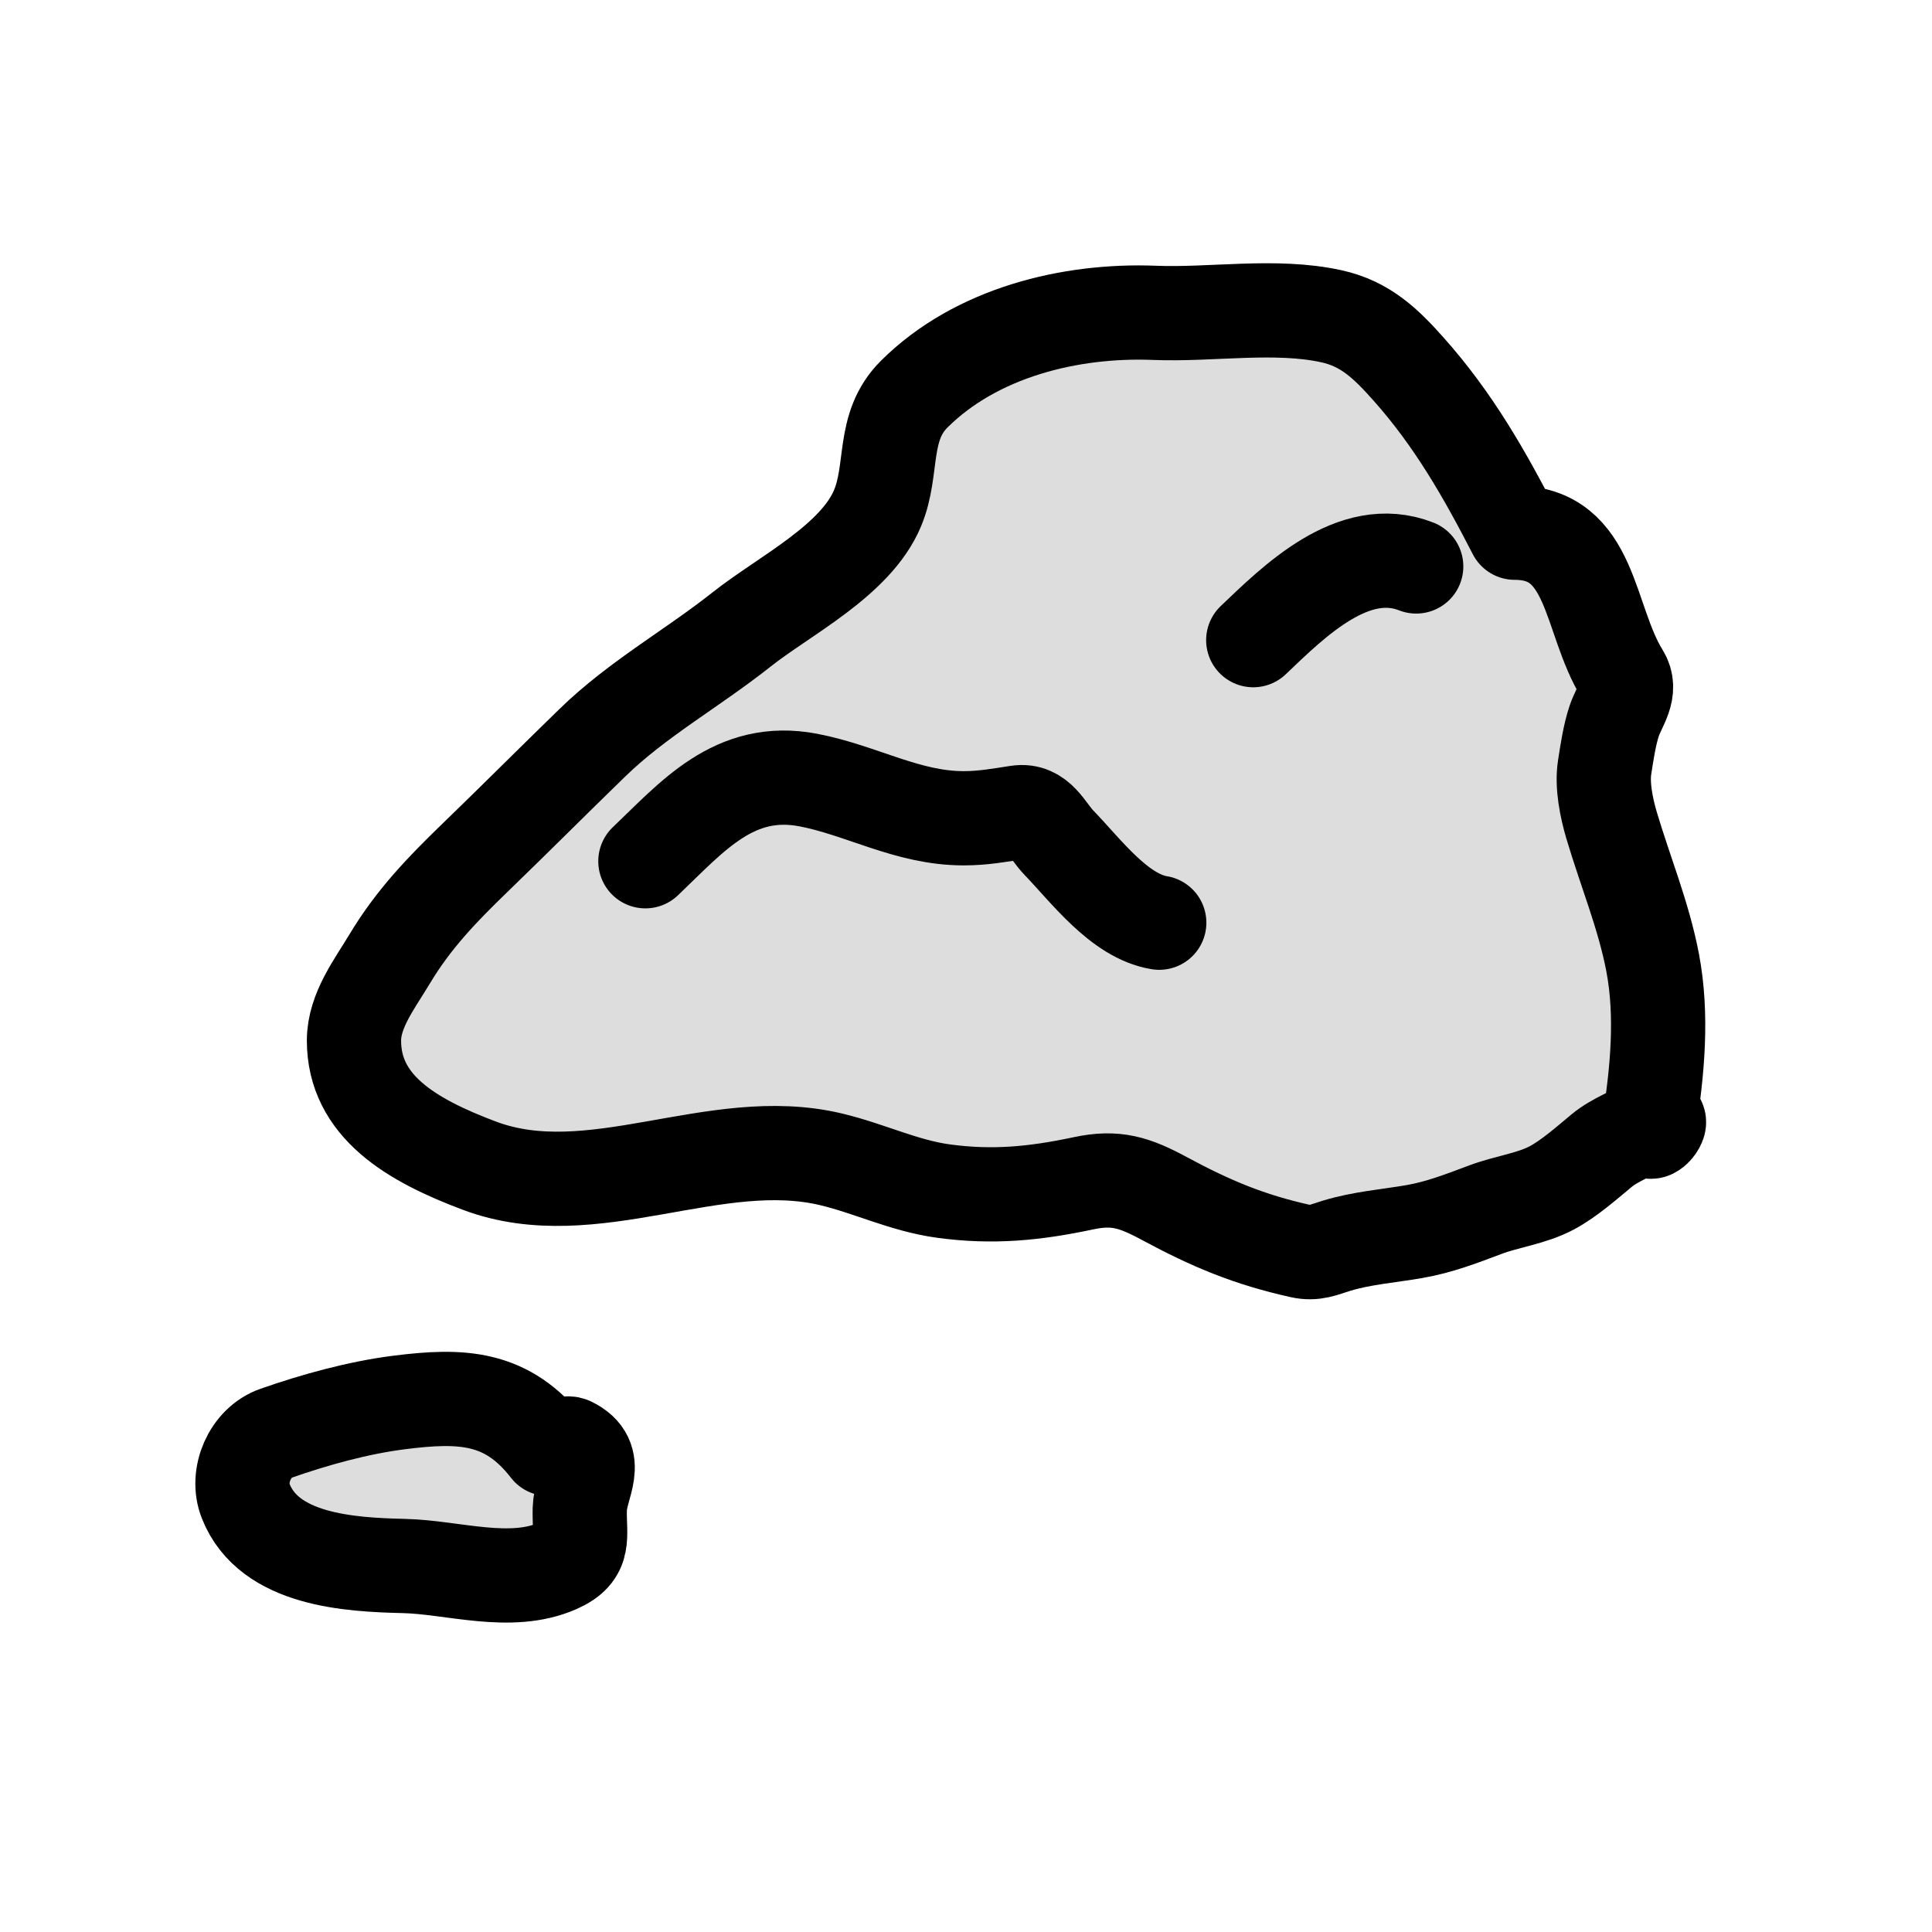 <svg width="41" height="41" viewBox="0 0 41 41" fill="none" xmlns="http://www.w3.org/2000/svg">
<path d="M8.468 29.763C9.794 29.595 10.763 29.624 11.633 30.747C11.785 30.763 11.997 30.586 12.114 30.644C12.777 30.968 12.318 31.515 12.304 32.021C12.288 32.618 12.45 32.96 11.829 33.233C10.828 33.672 9.609 33.257 8.574 33.233C7.419 33.206 5.709 33.112 5.214 31.855C5.002 31.319 5.301 30.611 5.858 30.416C6.685 30.127 7.596 29.874 8.468 29.763Z" fill="#DDDDDD"/>
<path d="M32.145 11.305C31.495 10.043 30.842 8.9 29.894 7.835C29.423 7.306 28.985 6.872 28.256 6.712C27.066 6.45 25.711 6.688 24.5 6.639C22.712 6.568 20.717 7.055 19.401 8.364C18.704 9.057 18.969 9.954 18.624 10.782C18.16 11.897 16.648 12.637 15.734 13.361C14.69 14.188 13.53 14.83 12.574 15.759C11.739 16.57 10.917 17.394 10.08 18.203C9.373 18.887 8.776 19.506 8.268 20.352C7.951 20.881 7.512 21.445 7.512 22.082C7.512 23.475 8.723 24.193 10.175 24.738C12.573 25.639 15.163 24.01 17.641 24.604C18.452 24.798 19.187 25.163 20.024 25.277C21.069 25.419 21.959 25.331 22.994 25.111C23.676 24.966 24.074 25.091 24.716 25.438C25.701 25.968 26.505 26.307 27.606 26.551C27.899 26.616 28.082 26.523 28.362 26.437C28.896 26.274 29.462 26.231 30.01 26.137C30.544 26.045 31.019 25.86 31.522 25.671C31.983 25.497 32.502 25.439 32.938 25.205C33.302 25.009 33.673 24.68 33.989 24.418C34.273 24.182 34.673 24.043 34.998 23.848C34.919 24.349 35.505 23.544 34.998 23.848C35.174 22.731 35.284 21.548 35.072 20.43C34.884 19.438 34.486 18.48 34.2 17.514C34.092 17.149 33.992 16.666 34.053 16.282C34.101 15.972 34.158 15.588 34.258 15.293C34.367 14.972 34.642 14.655 34.428 14.309C33.695 13.126 33.805 11.305 32.145 11.305Z" fill="#DDDDDD"/>
<path d="M34.998 23.848C34.673 24.043 34.273 24.182 33.989 24.418C33.673 24.68 33.302 25.009 32.938 25.205C32.502 25.439 31.983 25.497 31.522 25.671C31.019 25.86 30.544 26.045 30.01 26.137C29.462 26.231 28.896 26.274 28.362 26.437C28.082 26.523 27.899 26.616 27.606 26.551C26.505 26.307 25.701 25.968 24.716 25.438C24.074 25.091 23.676 24.966 22.994 25.111C21.959 25.331 21.069 25.419 20.024 25.277C19.187 25.163 18.452 24.798 17.641 24.604C15.163 24.01 12.573 25.639 10.175 24.738C8.723 24.193 7.512 23.475 7.512 22.082C7.512 21.445 7.951 20.881 8.268 20.352C8.776 19.506 9.373 18.887 10.08 18.203C10.917 17.394 11.739 16.57 12.574 15.759C13.53 14.83 14.69 14.188 15.734 13.361C16.648 12.637 18.16 11.897 18.624 10.782C18.969 9.954 18.704 9.057 19.401 8.364C20.717 7.055 22.712 6.568 24.5 6.639C25.711 6.688 27.066 6.45 28.256 6.712C28.985 6.872 29.423 7.306 29.894 7.835C30.842 8.9 31.495 10.043 32.145 11.305C33.805 11.305 33.695 13.126 34.428 14.309C34.642 14.655 34.367 14.972 34.258 15.293C34.158 15.588 34.101 15.972 34.053 16.282C33.992 16.666 34.092 17.149 34.2 17.514C34.486 18.48 34.884 19.438 35.072 20.43C35.284 21.548 35.174 22.731 34.998 23.848ZM34.998 23.848C35.505 23.544 34.919 24.349 34.998 23.848ZM11.633 30.747C10.763 29.624 9.794 29.595 8.468 29.763C7.596 29.874 6.685 30.127 5.858 30.416C5.301 30.611 5.002 31.319 5.214 31.855C5.709 33.112 7.419 33.206 8.574 33.233C9.609 33.257 10.828 33.672 11.829 33.233C12.45 32.96 12.288 32.618 12.304 32.021C12.318 31.515 12.777 30.968 12.114 30.644C11.997 30.586 11.785 30.763 11.633 30.747Z" stroke="black" stroke-width="2" stroke-linecap="round" stroke-linejoin="round"/>
<path d="M13.696 18.277C14.683 17.338 15.583 16.253 17.154 16.554C18.284 16.77 19.258 17.365 20.449 17.365C20.859 17.365 21.192 17.303 21.594 17.242C22.056 17.172 22.217 17.622 22.474 17.886C23.048 18.479 23.754 19.443 24.601 19.581" stroke="black" stroke-width="2" stroke-linecap="round" stroke-linejoin="round"/>
<path d="M26.596 13.585C27.456 12.765 28.722 11.499 30.054 12.021" stroke="black" stroke-width="2" stroke-linecap="round" stroke-linejoin="round"/>
</svg>
